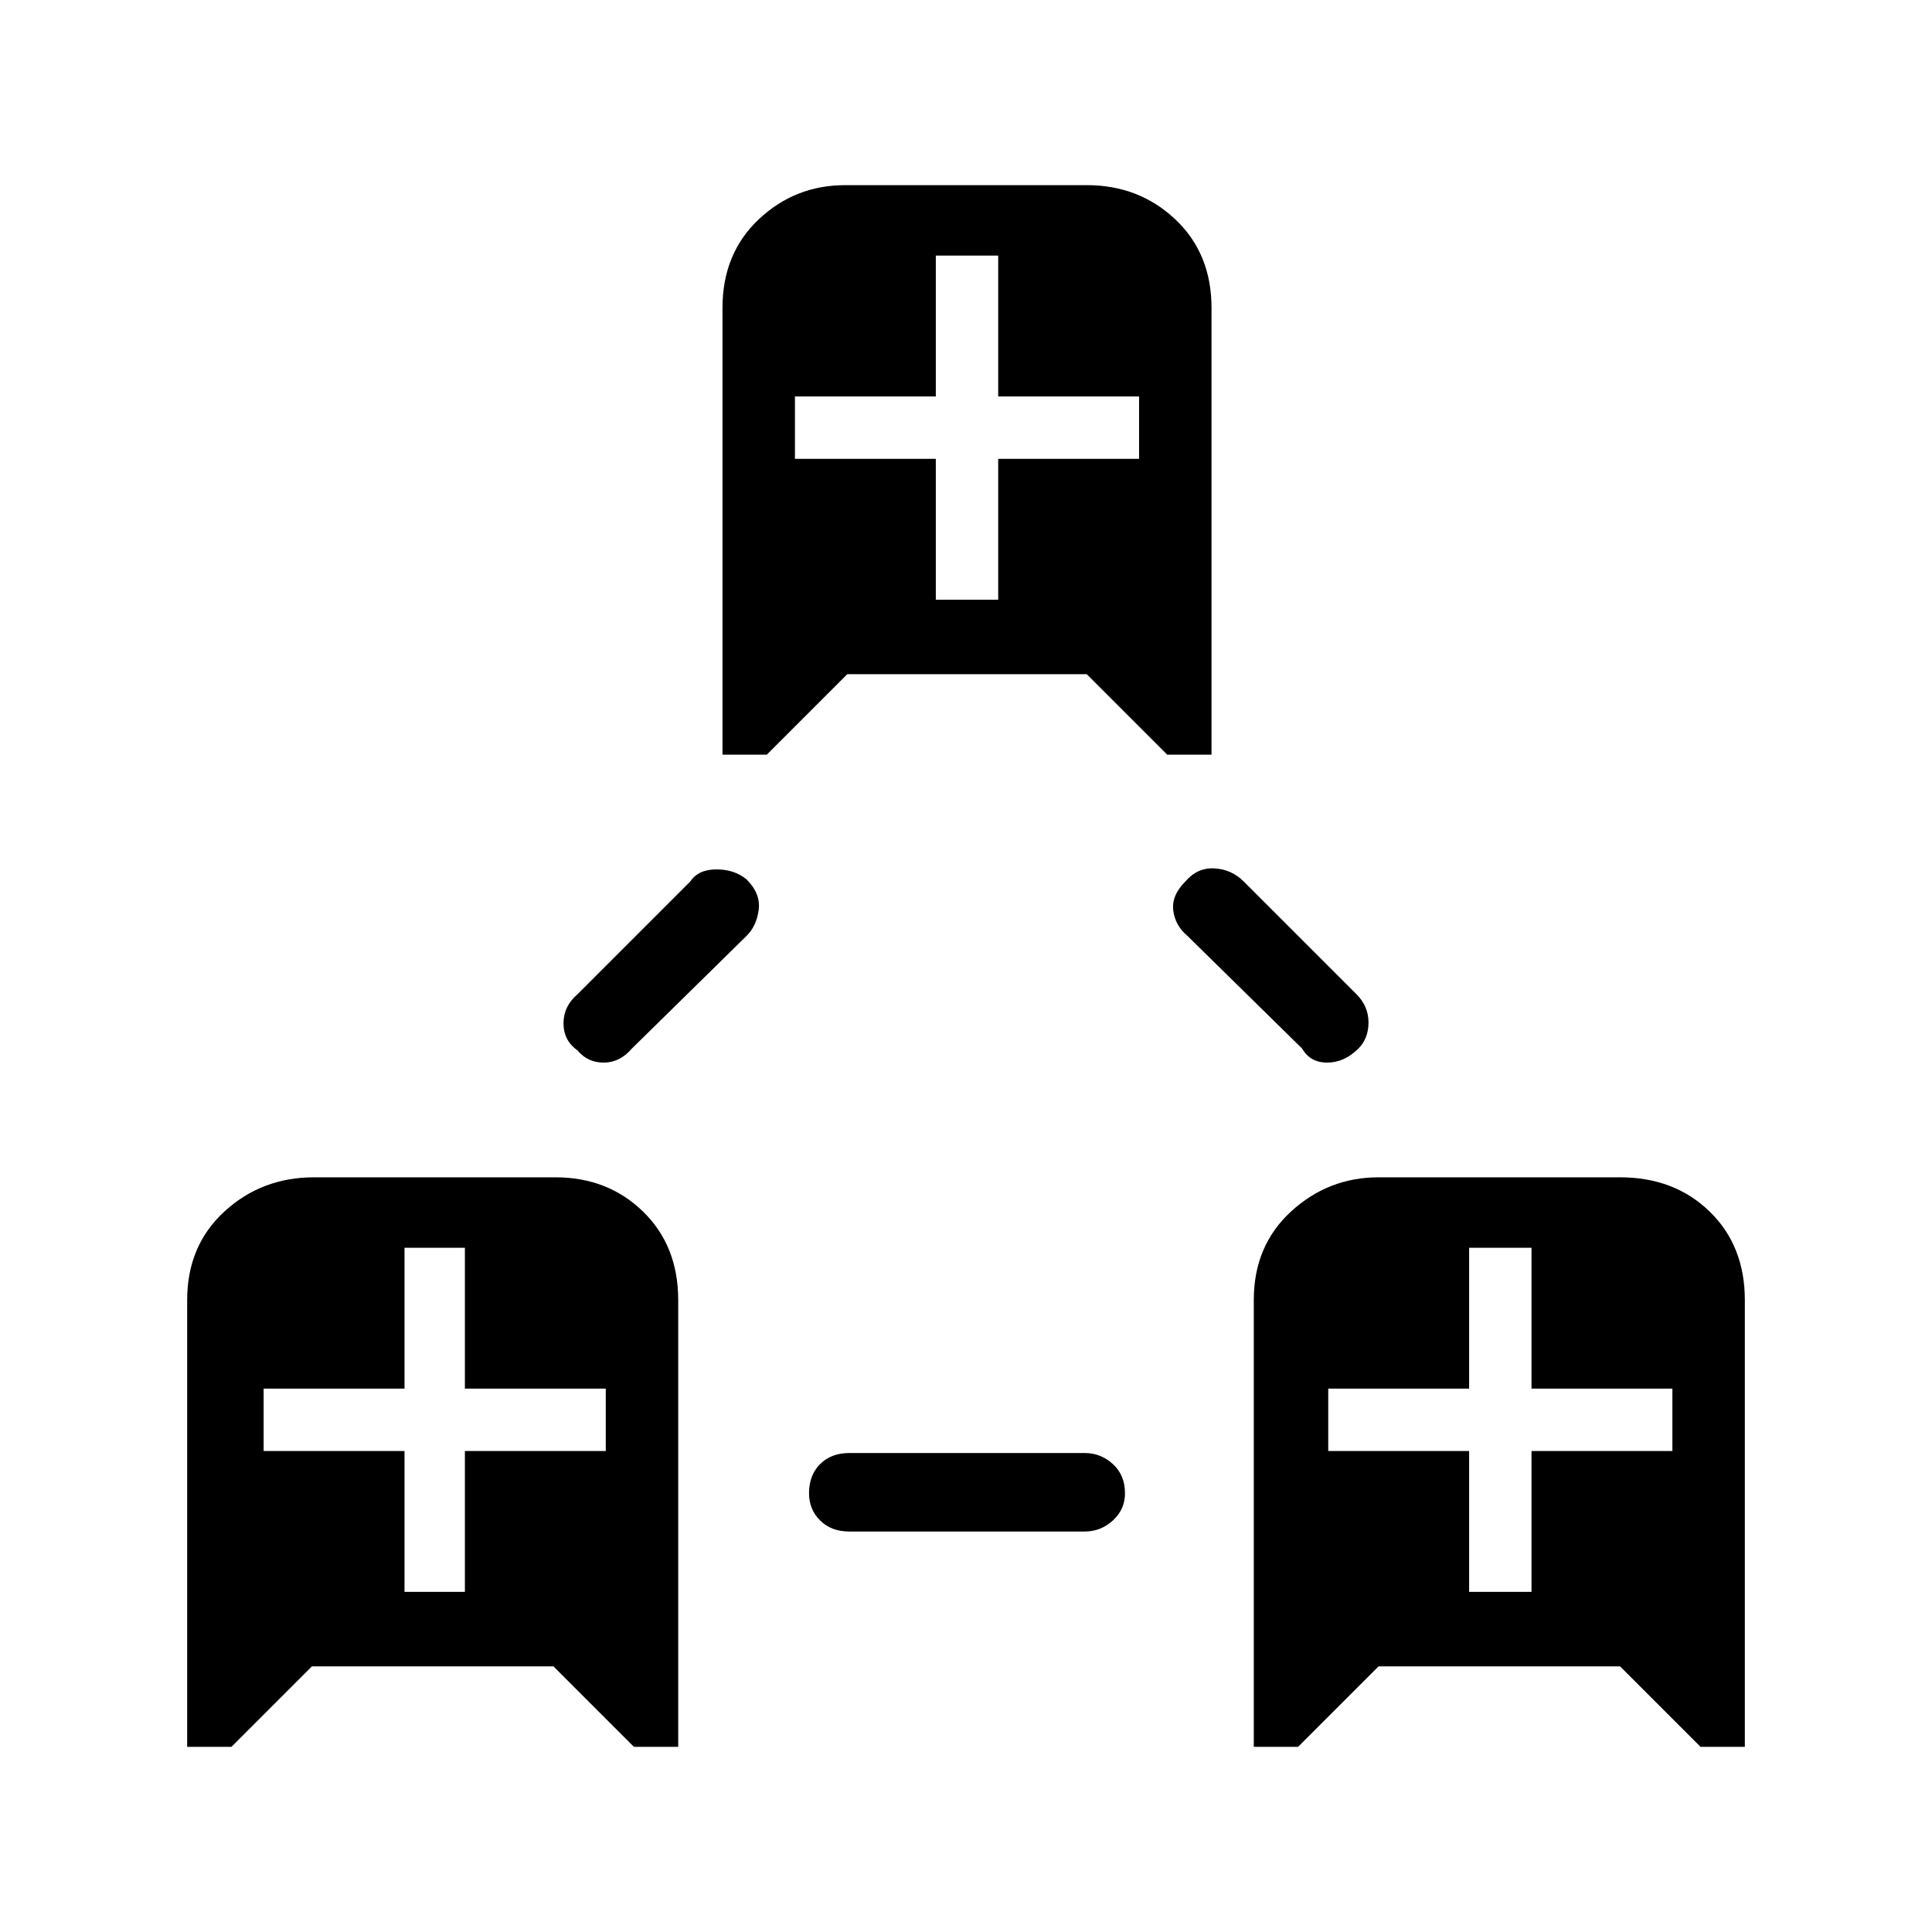<svg xmlns="http://www.w3.org/2000/svg" height="48" width="48"><path d="M4.65 43.4V32.3Q4.65 30.95 5.575 30.1Q6.5 29.25 7.8 29.25H13.8Q15.1 29.25 15.975 30.1Q16.85 30.95 16.85 32.3V43.4H15.75L13.75 41.4H7.75L5.75 43.4ZM10.05 39.55H11.55V36.05H15.05V34.5H11.55V31H10.05V34.5H6.55V36.05H10.05ZM31.15 43.4V32.3Q31.15 30.95 32.075 30.1Q33 29.25 34.25 29.25H40.25Q41.6 29.25 42.475 30.1Q43.35 30.95 43.35 32.3V43.4H42.25L40.25 41.4H34.25L32.25 43.4ZM36.5 39.55H38.05V36.05H41.55V34.5H38.05V31H36.5V34.5H33V36.05H36.5ZM17.95 18.75V7.65Q17.95 6.3 18.85 5.45Q19.75 4.6 21 4.6H27Q28.3 4.6 29.2 5.45Q30.1 6.3 30.1 7.65V18.75H29L27 16.75H21.05L19.05 18.75ZM23.25 14.9H24.8V11.4H28.3V9.85H24.8V6.35H23.25V9.85H19.75V11.4H23.25ZM21.1 38.05Q20.65 38.05 20.375 37.775Q20.1 37.5 20.1 37.1Q20.1 36.65 20.375 36.375Q20.65 36.1 21.1 36.1H26.95Q27.35 36.1 27.65 36.375Q27.95 36.65 27.95 37.1Q27.95 37.5 27.65 37.775Q27.35 38.05 26.95 38.05ZM14.35 26.1Q14 25.85 14 25.425Q14 25 14.35 24.7L17.15 21.9Q17.35 21.6 17.8 21.6Q18.25 21.6 18.55 21.85Q18.9 22.2 18.85 22.6Q18.8 23 18.55 23.25L15.7 26.05Q15.4 26.4 15 26.4Q14.6 26.4 14.35 26.1ZM32.35 26.05 29.5 23.25Q29.2 23 29.15 22.625Q29.1 22.25 29.45 21.9Q29.75 21.55 30.175 21.575Q30.6 21.6 30.9 21.9L33.7 24.7Q34 25 34 25.4Q34 25.8 33.75 26.05Q33.4 26.4 32.975 26.4Q32.55 26.4 32.35 26.05Z"/></svg>